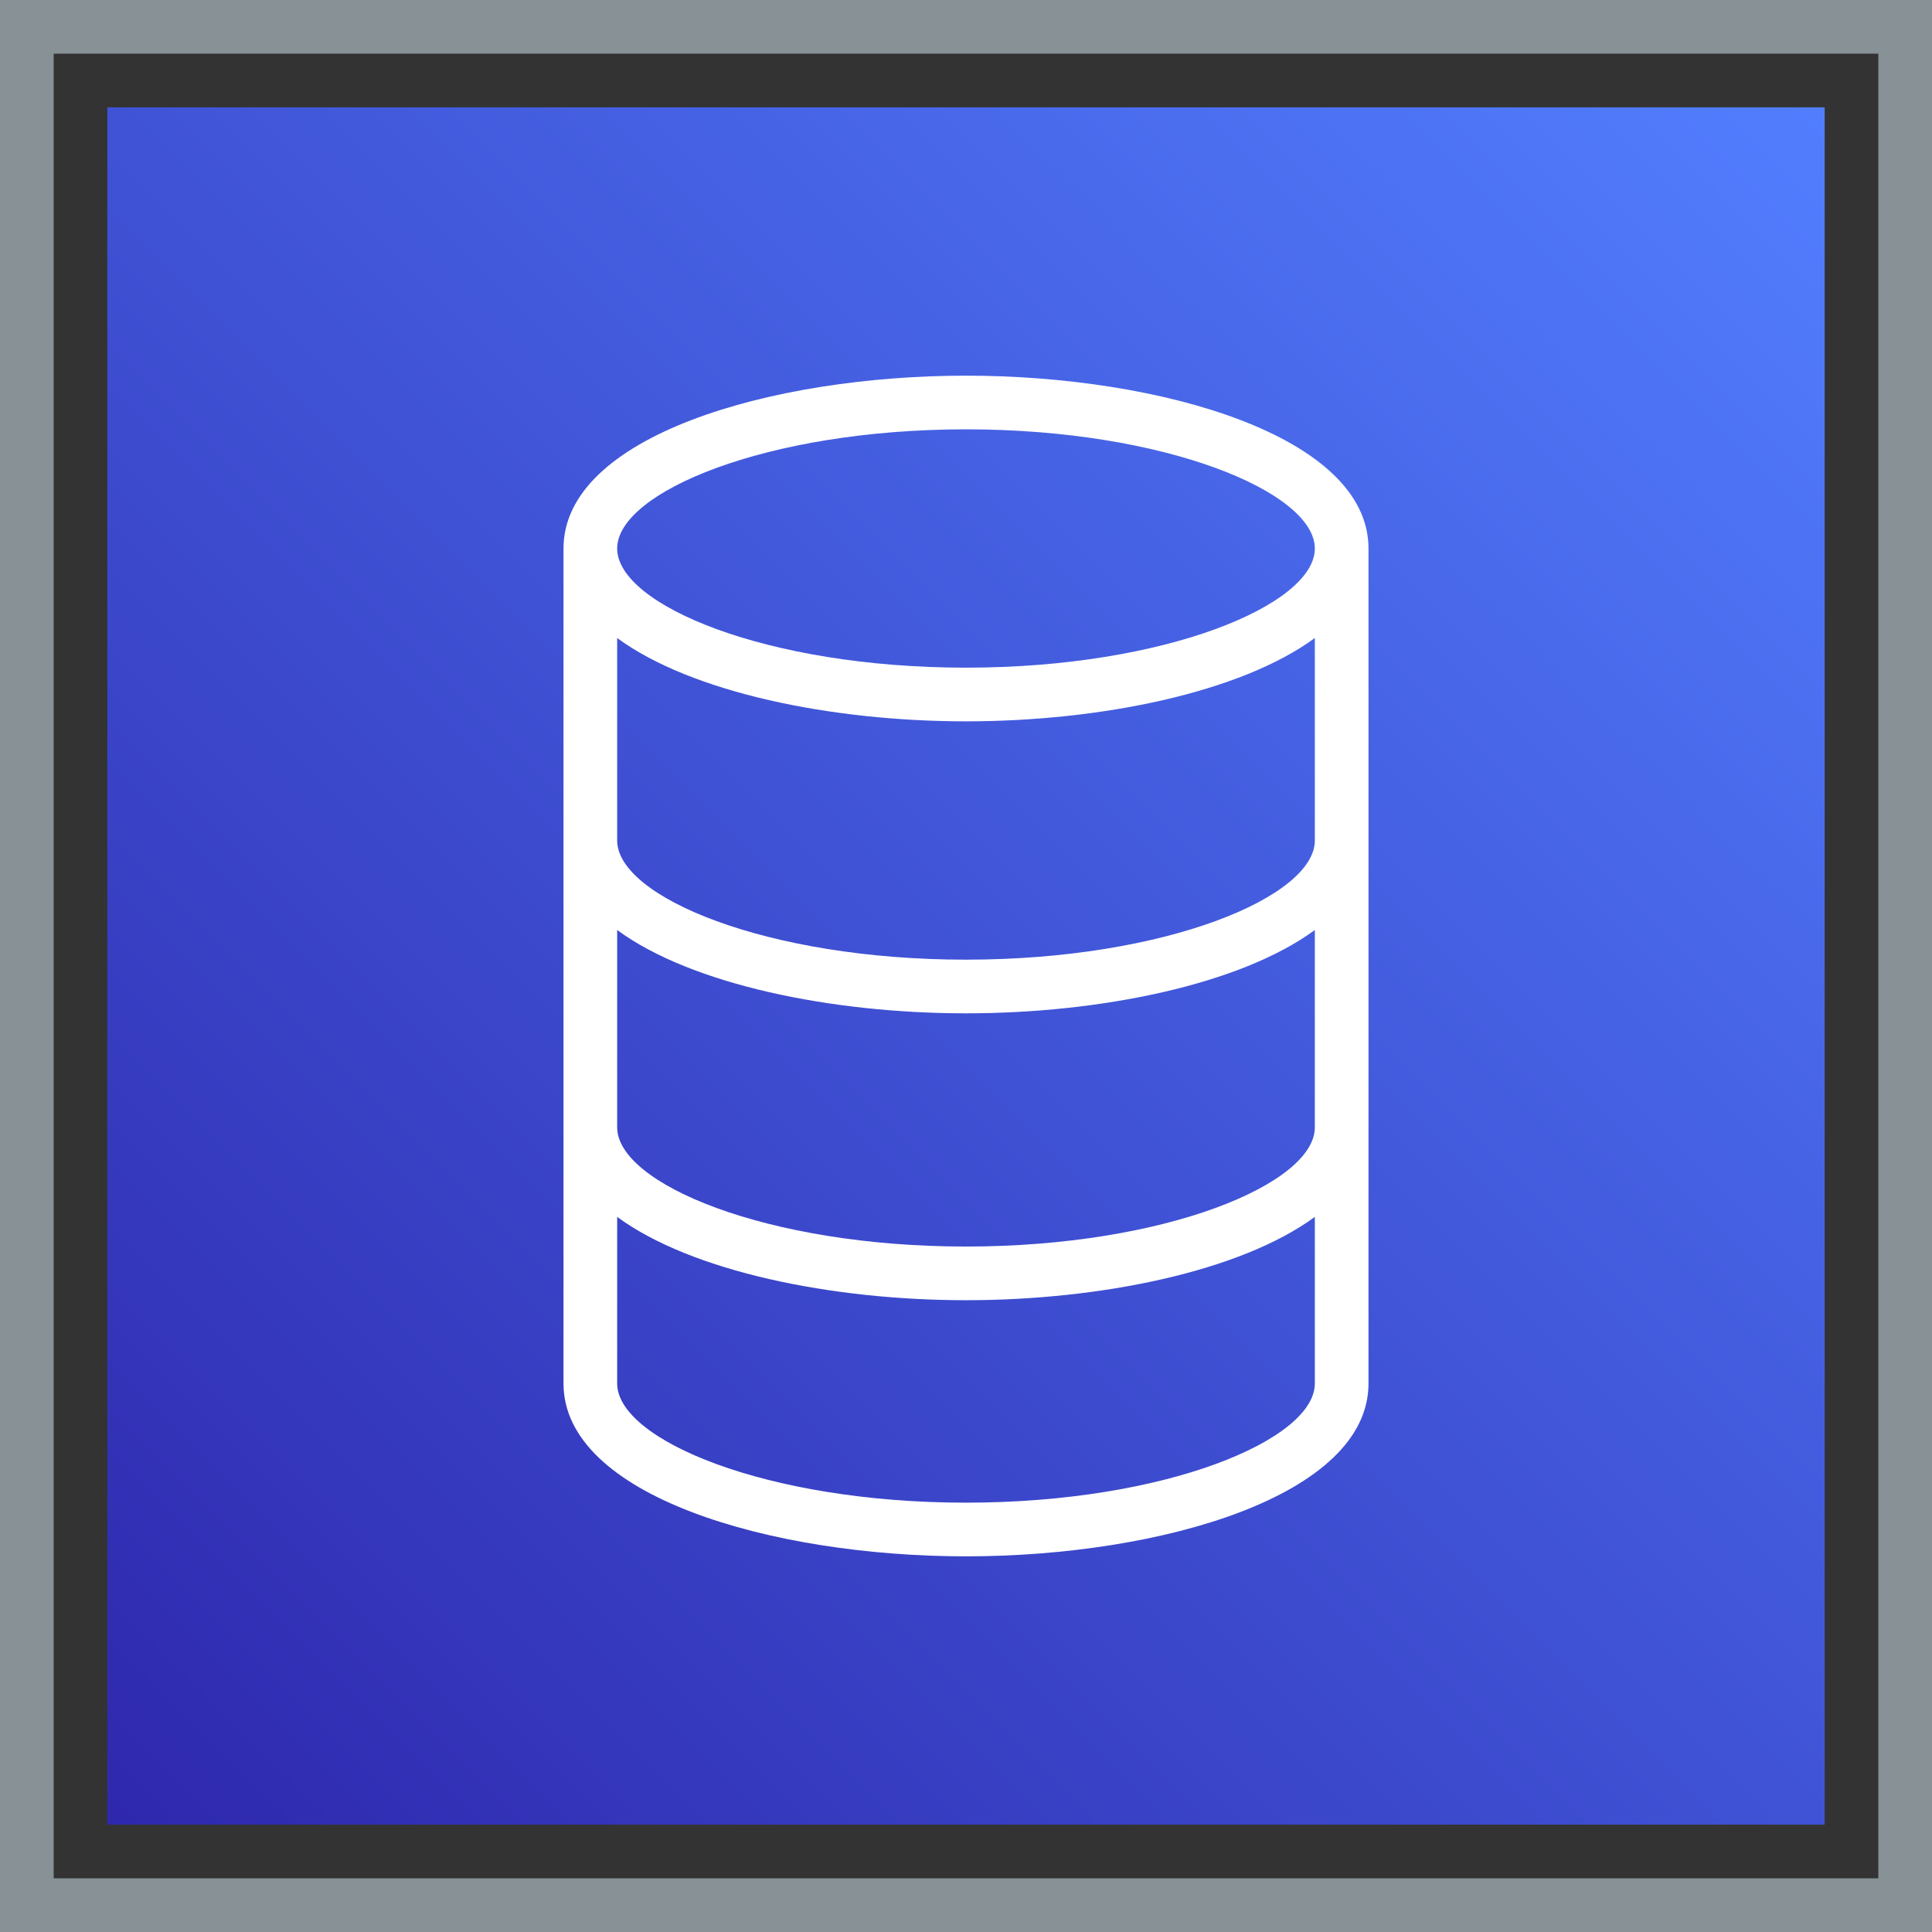 <?xml version="1.0" encoding="UTF-8"?>
<svg width="72px" height="72px" viewBox="0 0 72 72" version="1.1" xmlns="http://www.w3.org/2000/svg" xmlns:xlink="http://www.w3.org/1999/xlink">
    <rect x="0" y="0" width="72" height="72" fill="#333333" stroke="none"/>
    <title>Icon-Architecture-Category/48/Database_48</title>
    <defs>
        <linearGradient x1="0%" y1="100%" x2="100%" y2="0%" id="linearGradient-1">
            <stop stop-color="#2E27AD" offset="0%"></stop>
            <stop stop-color="#527FFF" offset="100%"></stop>
        </linearGradient>
    </defs>
    <g id="Icon-Architecture-Category/48/Database_48" stroke="none" stroke-width="1" fill="none" fill-rule="evenodd">
        <rect id="Rectangle" fill="url(#linearGradient-1)" x="4" y="4" width="64" height="64"></rect>
        <rect id="#879196-Border-Copy-9" stroke="#879196" stroke-width="2" x="1" y="1" width="70" height="70"></rect>
        <g id="Icon-Category/48/Database_48" transform="translate(12, 12)" fill="#FFFFFF">
            <path d="M24,23.764 C16.56,23.764 11,21.419 11,19.323 L11,11.777 C13.768,13.811 18.991,14.882 24,14.882 C29.009,14.882 34.232,13.811 37,11.777 L37,19.323 C37,21.419 31.44,23.764 24,23.764 M24,34.455 C16.56,34.455 11,32.11 11,30.014 L11,22.659 C13.768,24.693 18.991,25.764 24,25.764 C29.009,25.764 34.232,24.693 37,22.659 L37,30.014 C37,32.11 31.44,34.455 24,34.455 M24,44 C16.56,44 11,41.656 11,39.559 L11,33.35 C13.768,35.384 18.991,36.455 24,36.455 C29.009,36.455 34.232,35.384 37,33.35 L37,39.559 C37,41.656 31.44,44 24,44 M24,4 C31.44,4 37,6.345 37,8.441 C37,10.537 31.44,12.882 24,12.882 C16.56,12.882 11,10.537 11,8.441 C11,6.345 16.56,4 24,4 M24,2 C16.729,2 9,4.258 9,8.441 L9,39.559 C9,43.743 16.729,46 24,46 C31.271,46 39,43.743 39,39.559 L39,8.441 C39,4.258 31.271,2 24,2" id="Database_Category-Icon_48_Squid--"></path>
        </g>
    </g>
</svg>
